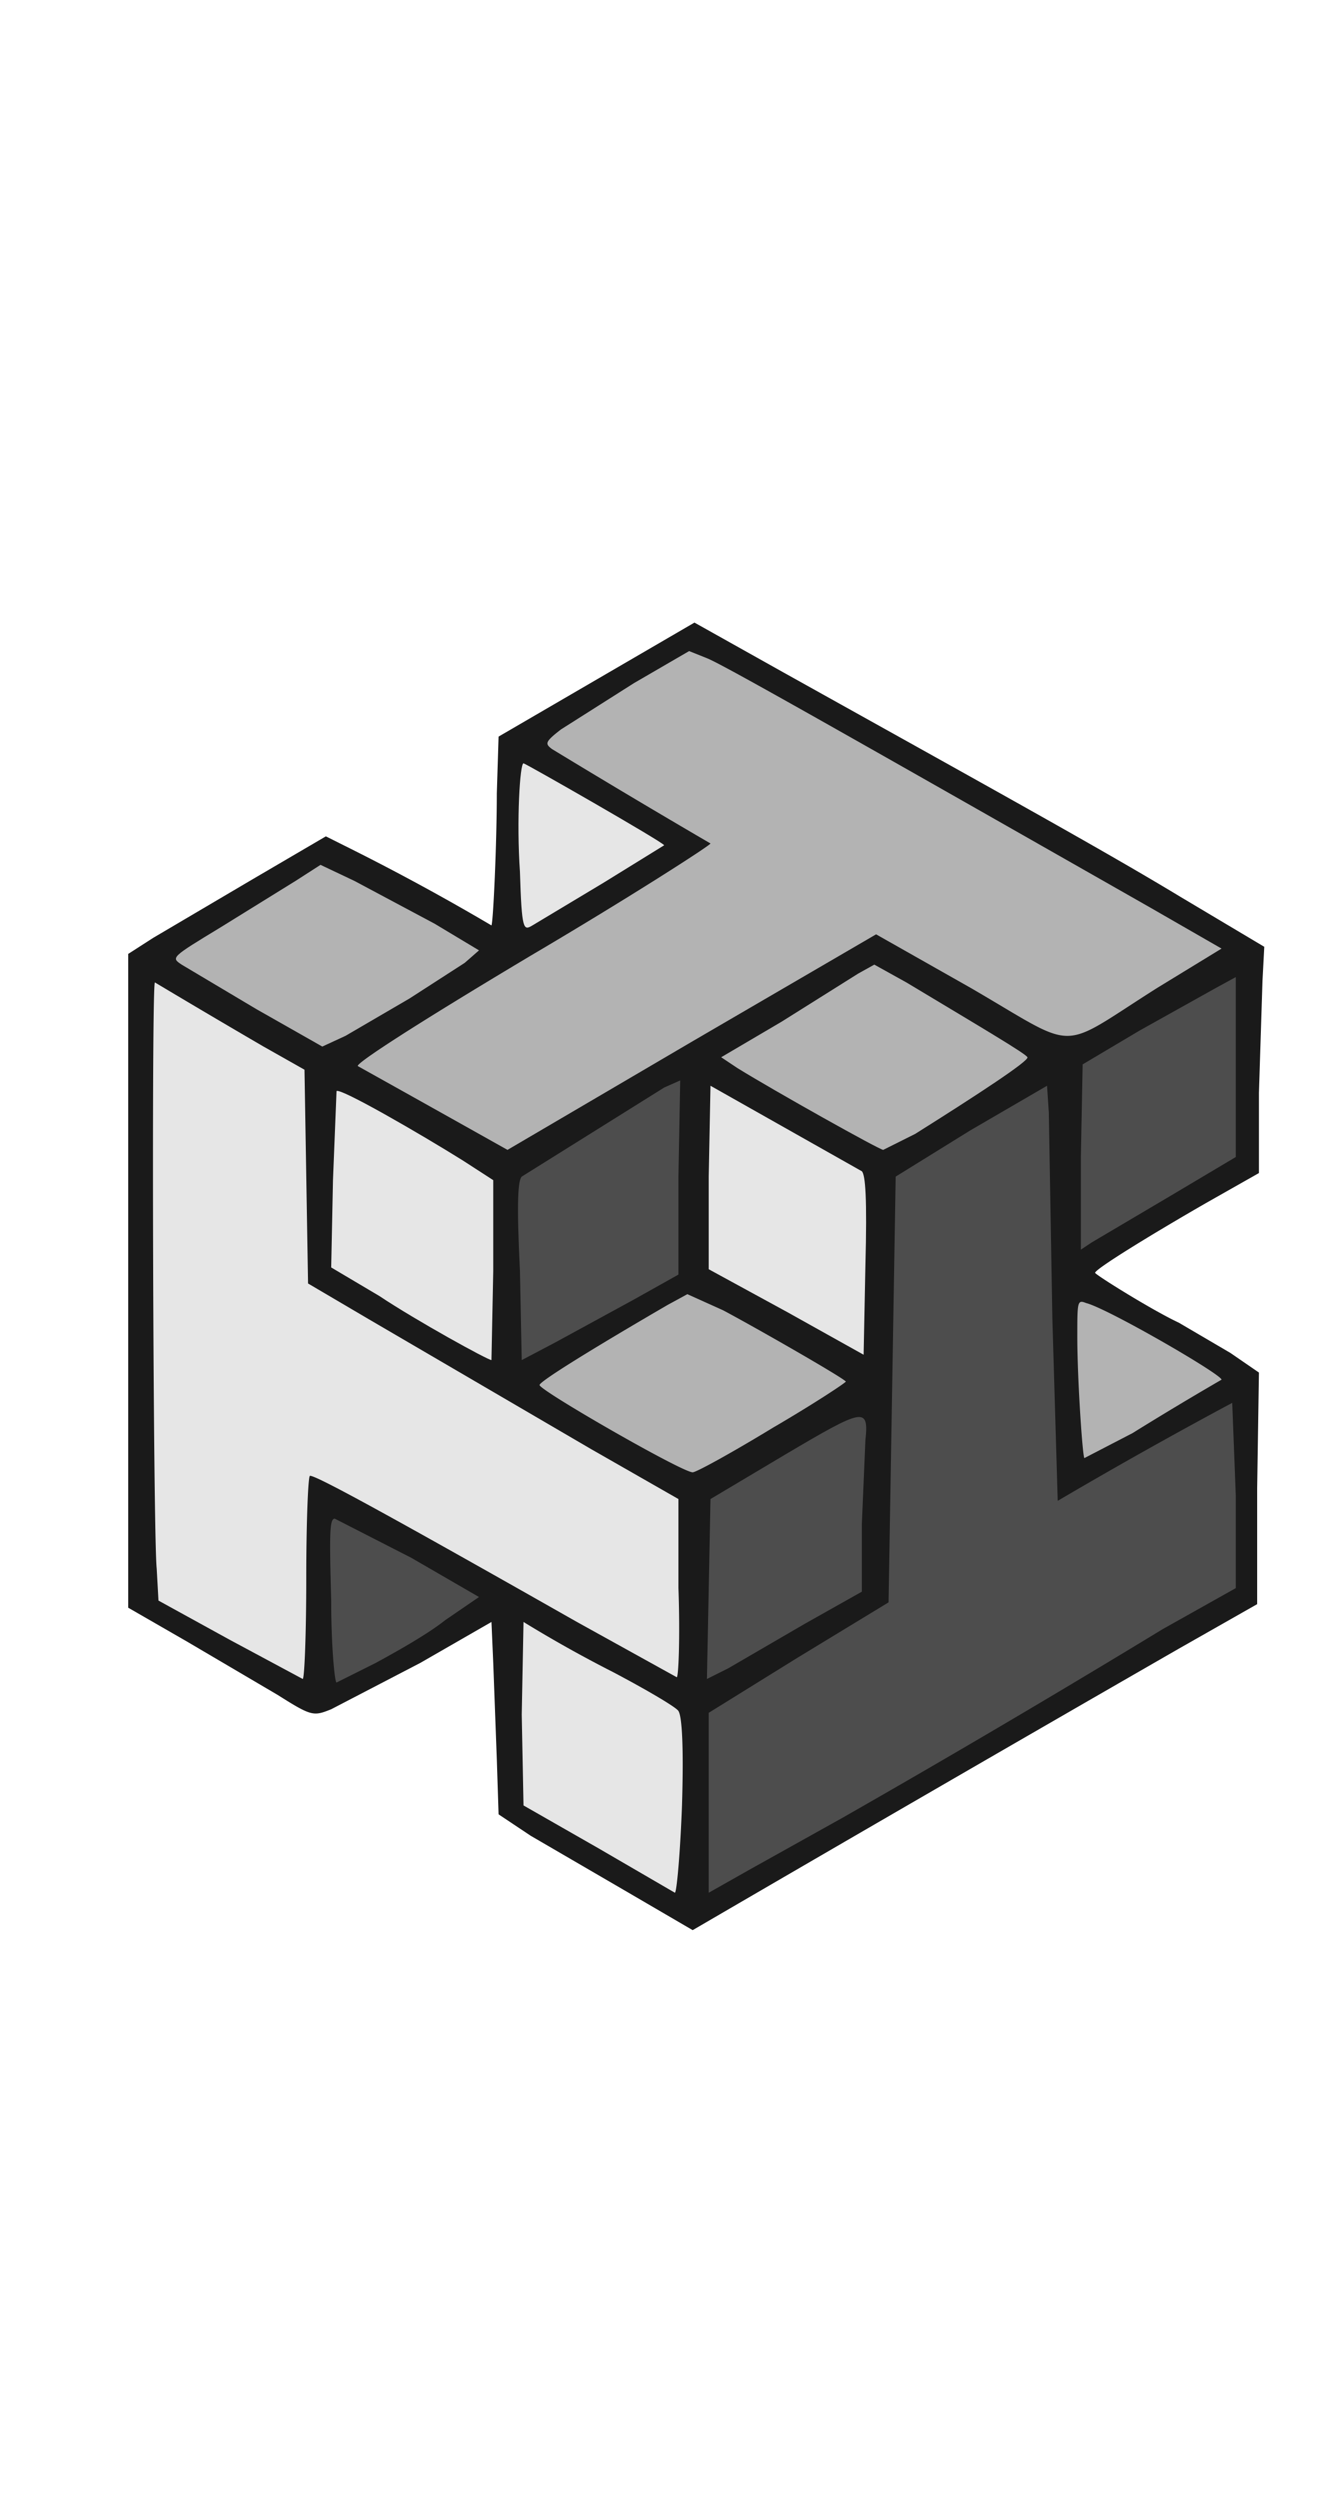 <svg xmlns="http://www.w3.org/2000/svg" width="15mm" height="28.29mm" viewBox="0 0 744.1 1052.4">
    <path d="m353 887-55-32-18-12-1-31-2-54-1-23-40 23-50 26c-10 4-11 4-30-8l-51-30-33-19V360l14-9 56-33 41-24 14 7a1303 1303 0 0 1 79 43c1-2 3-46 3-74l1-32 55-32 55-32 50 28c122 68 180 100 223 126l47 28-1 19-2 63v45l-30 17c-33 19-62 37-62 39 0 1 32 21 47 28l29 17 16 11-1 65v65l-44 25a56664 56664 0 0 0-273 158l-36-21z" style="fill:#1a1a1a;stroke:none"/>
    <path d="M383 838c1-33 0-50-2-53-1-2-18-12-37-22a716 716 0 0 1-50-28l-1 52 1 51 42 24 43 25c1 0 3-22 4-49z" style="fill:#e6e6e6;stroke:none"/>
    <path d="M473 845a7449 7449 0 0 0 180-106l41-23v-52l-2-52a2836 2836 0 0 0-98 55l-3-102-2-116-1-15-43 25-42 26-2 120-2 119-51 31-50 31v101l23-13 52-29zM211 758c11-6 29-16 39-24l19-13-38-22-43-22c-3 0-3 9-2 46 0 26 2 46 3 46l22-11z" style="fill:#4d4d4d;stroke:none"/>
    <path d="M172 710c0-30 1-56 2-57 2-1 39 19 150 82l56 31c1 1 2-22 1-50v-50l-49-28-125-73-34-20-1-60-1-60-23-13a6144 6144 0 0 1-61-36c-2 0-1 310 1 329l1 18 40 22 41 22c1 0 2-26 2-57z" style="fill:#e6e6e6;stroke:none"/>
    <path d="m452 736 32-18v-38l2-47c2-19-1-18-45 8l-42 25-1 51-1 50 12-6 43-25z" style="fill:#4d4d4d;stroke:none"/>
    <path d="M434 626c24-14 42-26 41-26-3-3-52-31-69-40l-20-9-11 6c-43 25-72 43-72 45 0 3 80 49 86 49 2 0 22-11 45-25zM636 629a1894 1894 0 0 1 50-30c0-3-64-40-76-43-5-2-5-1-5 19 0 24 3 68 4 68l27-14z" style="fill:#b3b3b3;stroke:none"/>
    <path d="M277 538v-51l-17-11c-24-15-69-41-71-39l-2 50-1 49 27 16c21 14 61 36 63 36l1-50z" style="fill:#e6e6e6;stroke:none"/>
    <path d="m356 554 25-14v-55l1-54-9 4-80 50c-2 2-3 13-1 53l1 50 19-10 44-24z" style="fill:#4d4d4d;stroke:none"/>
    <path d="m484 482-85-48-1 51v52l44 24 43 24 1-50c1-38 0-51-2-53z" style="fill:#e6e6e6;stroke:none"/>
    <path d="m657 496 37-22V373l-11 6-43 24-32 19-1 52v52l6-4 44-26z" style="fill:#4d4d4d;stroke:none"/>
    <path d="m389 409 103-60 53 30c62 36 48 36 105 0l36-22-40-23c-174-99-241-137-249-140l-10-4-31 18-41 26c-9 7-9 8-5 11a5646 5646 0 0 0 89 53c0 1-45 30-101 63-67 40-99 61-97 62a36716 36716 0 0 1 84 47l104-61z" style="fill:#b3b3b3;stroke:none"/>
    <path d="M514 461c35-22 64-41 63-43s-23-15-68-42l-18-10-9 5-43 27-34 20 9 6c21 13 80 46 82 46l18-9zM230 385l31-20 8-7-25-15-45-24-19-9-14 9-42 26c-28 17-28 17-22 21l42 25 37 21 13-6 36-21z" style="fill:#b3b3b3;stroke:none"/>
    <path d="m339 320 34-21c-1-2-78-46-79-46-2 0-4 32-2 61 1 33 2 33 7 30l40-24z" style="fill:#e6e6e6;stroke:none"/>
</svg>